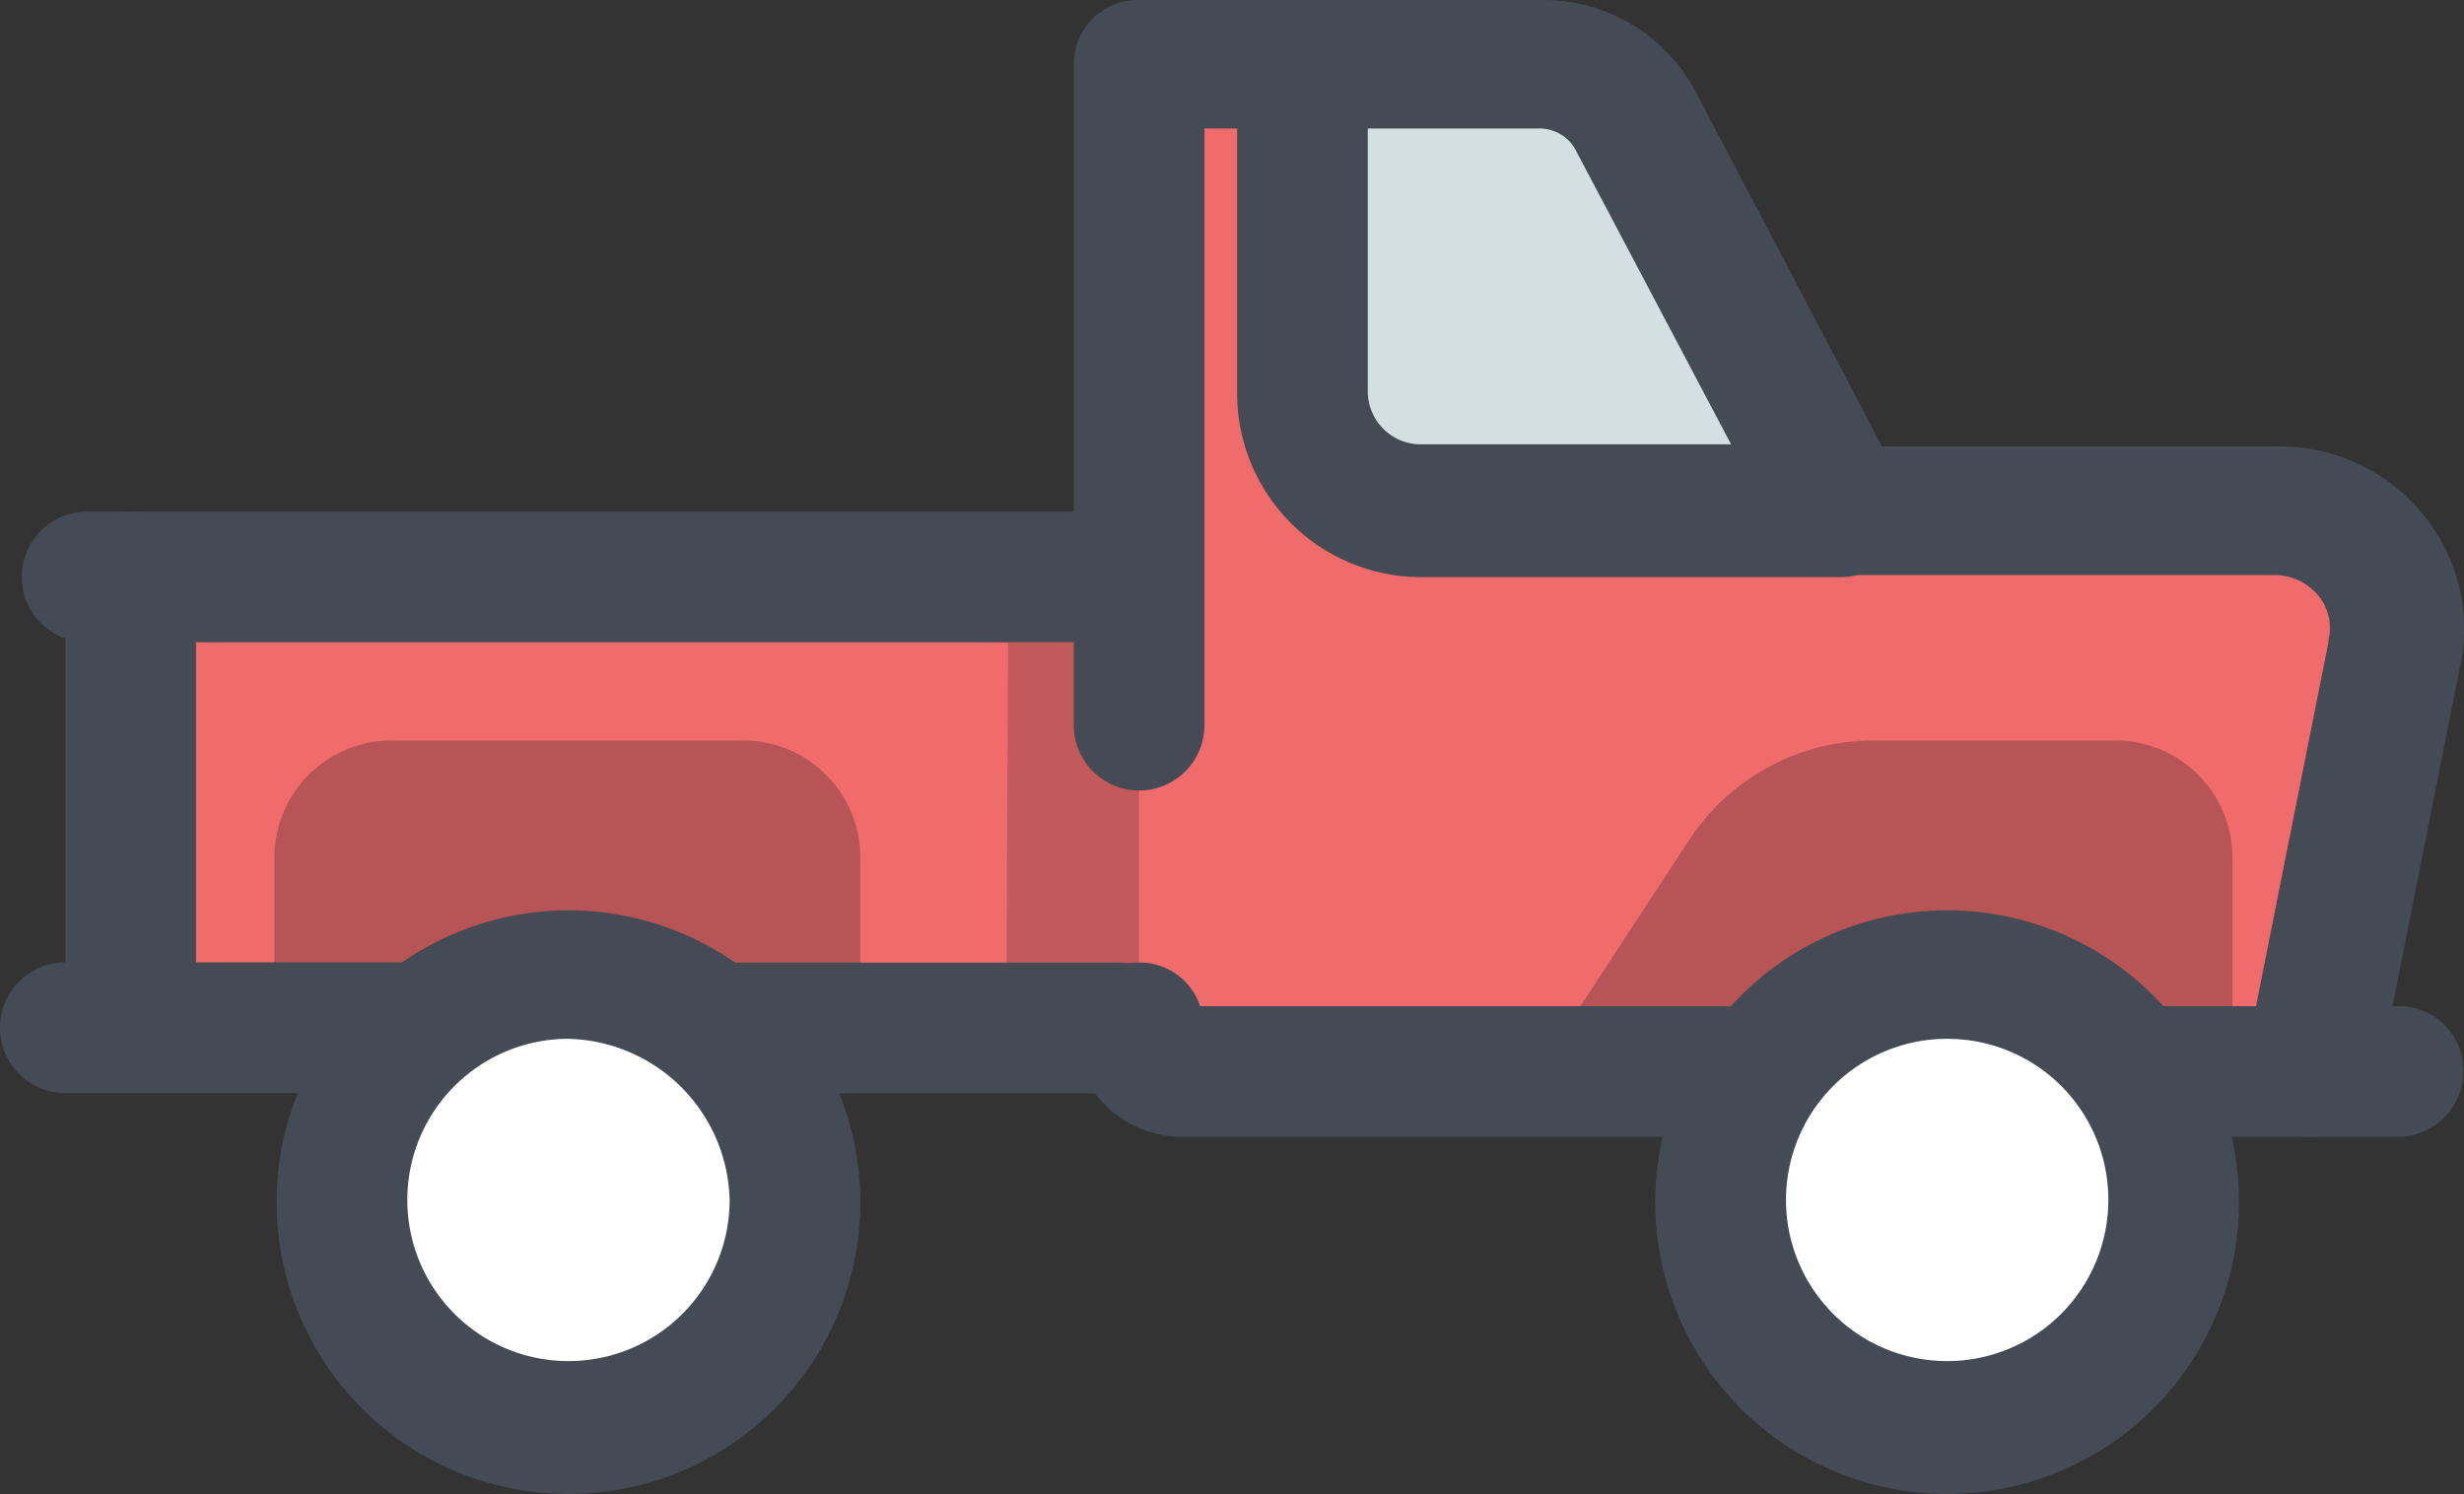 <svg xmlns="http://www.w3.org/2000/svg" width="54.506" height="33.052" viewBox="0 0 54.506 33.052">
  <rect x="0" y="0" width="54.506" height="33.052" fill="#333333" stroke="none"/>
  <g id="icons8_pickup" transform="translate(0 0)">
    <path id="Path_2967" data-name="Path 2967" d="M60.106,44.177H50.422L45.266,34.3H34.908V45.574H12.6V56.559H60.829l1.831-9.2a2.594,2.594,0,0,0-2.554-3.18" transform="translate(-9.71 -32.854)" fill="#ef6b6c"/>
    <path id="Path_2968" data-name="Path 2968" d="M55.739,57.8H52.848L52.8,67.773h2.939V57.8" transform="translate(-30.541 -45.032)" fill="#c2595a"/>
    <path id="Path_2969" data-name="Path 2969" d="M59.913,65.3H54.565a4.877,4.877,0,0,0-4.047,2.168l-3.373,5.155H62.514V67.9a2.591,2.591,0,0,0-2.6-2.6m-30.354,0H21.8a2.591,2.591,0,0,0-2.6,2.6v4.722H32.161V67.9a2.591,2.591,0,0,0-2.6-2.6" transform="translate(-13.13 -48.918)" fill="#b65456"/>
    <path id="Path_2970" data-name="Path 2970" d="M73.145,35.4H66.4v6.7A2.591,2.591,0,0,0,69,44.7h9.347Z" transform="translate(-37.588 -33.424)" fill="#d3e0e2"/>
    <path id="Path_2971" data-name="Path 2971" d="M72.86,44.638h-9.3a4.072,4.072,0,0,1-4.047-4.047V33.845a1.445,1.445,0,1,1,2.891,0v6.7A1.172,1.172,0,0,0,63.561,41.7h9.347a1.42,1.42,0,0,1,1.445,1.445A1.5,1.5,0,0,1,72.86,44.638Zm-2.6,12.382H58.309A2.386,2.386,0,0,1,55.9,54.611a1.42,1.42,0,0,1,1.445-1.445,1.4,1.4,0,0,1,1.349.964H70.258a1.445,1.445,0,0,1,0,2.891Z" transform="translate(-32.147 -31.87)" fill="#454b54"/>
    <path id="Path_2972" data-name="Path 2972" d="M83.267,56.45a.611.611,0,0,1-.289-.048,1.464,1.464,0,0,1-1.156-1.686l1.831-9.2v-.048a1.126,1.126,0,0,0-.241-1.012,1.258,1.258,0,0,0-.915-.434H72.86a1.519,1.519,0,0,1-1.3-.771L67.03,34.673a.91.91,0,0,0-.867-.53H58.791v13.2a1.445,1.445,0,0,1-2.891,0v-14.6A1.42,1.42,0,0,1,57.345,31.3h8.913a3.809,3.809,0,0,1,3.421,2.072l4.1,7.805h8.817a4.066,4.066,0,0,1,3.18,1.542,3.975,3.975,0,0,1,.771,3.421l-1.831,9.2A1.49,1.49,0,0,1,83.267,56.45Z" transform="translate(-32.147 -31.3)" fill="#454b54"/>
    <path id="Path_2973" data-name="Path 2973" d="M61.2,68.628H55.709a1.445,1.445,0,0,1,0-2.891H61.2a1.42,1.42,0,0,1,1.445,1.445A1.45,1.45,0,0,1,61.2,68.628Zm-28.33-.964H24.3a1.445,1.445,0,0,1,0-2.891h8.576a1.445,1.445,0,0,1,0,2.891Zm-21.826-.482A1.42,1.42,0,0,1,9.6,65.737V56.245a1.445,1.445,0,0,1,2.891,0v9.54A1.409,1.409,0,0,1,11.045,67.182Z" transform="translate(-8.155 -43.477)" fill="#454b54"/>
    <path id="Path_2974" data-name="Path 2974" d="M27.311,76.1a5.011,5.011,0,1,0,5.011,5.011A5.011,5.011,0,0,0,27.311,76.1Z" transform="translate(-14.736 -54.515)" fill="#fff"/>
    <path id="Path_2975" data-name="Path 2975" d="M25.756,86.012a6.456,6.456,0,1,1,6.456-6.456A6.457,6.457,0,0,1,25.756,86.012Zm0-10.07a3.565,3.565,0,1,0,3.565,3.565A3.653,3.653,0,0,0,25.756,75.943Z" transform="translate(-13.181 -52.96)" fill="#454b54"/>
    <path id="Path_2976" data-name="Path 2976" d="M90.611,76.1a5.011,5.011,0,1,0,5.011,5.011A5.011,5.011,0,0,0,90.611,76.1Z" transform="translate(-47.538 -54.515)" fill="#fff"/>
    <path id="Path_2977" data-name="Path 2977" d="M49.673,76.529a6.456,6.456,0,1,1,6.456-6.456A6.457,6.457,0,0,1,49.673,76.529Zm0-10.07a3.565,3.565,0,1,0,3.565,3.565A3.557,3.557,0,0,0,49.673,66.46Zm-34.112,1.2H8.045a1.445,1.445,0,0,1,0-2.891h7.516a1.445,1.445,0,0,1,0,2.891Zm14.984-9.973H8.527a1.445,1.445,0,1,1,0-2.891H30.546a1.42,1.42,0,0,1,1.445,1.445A1.45,1.45,0,0,1,30.546,57.691Z" transform="translate(-6.6 -43.477)" fill="#454b54"/>
  </g>
</svg>
